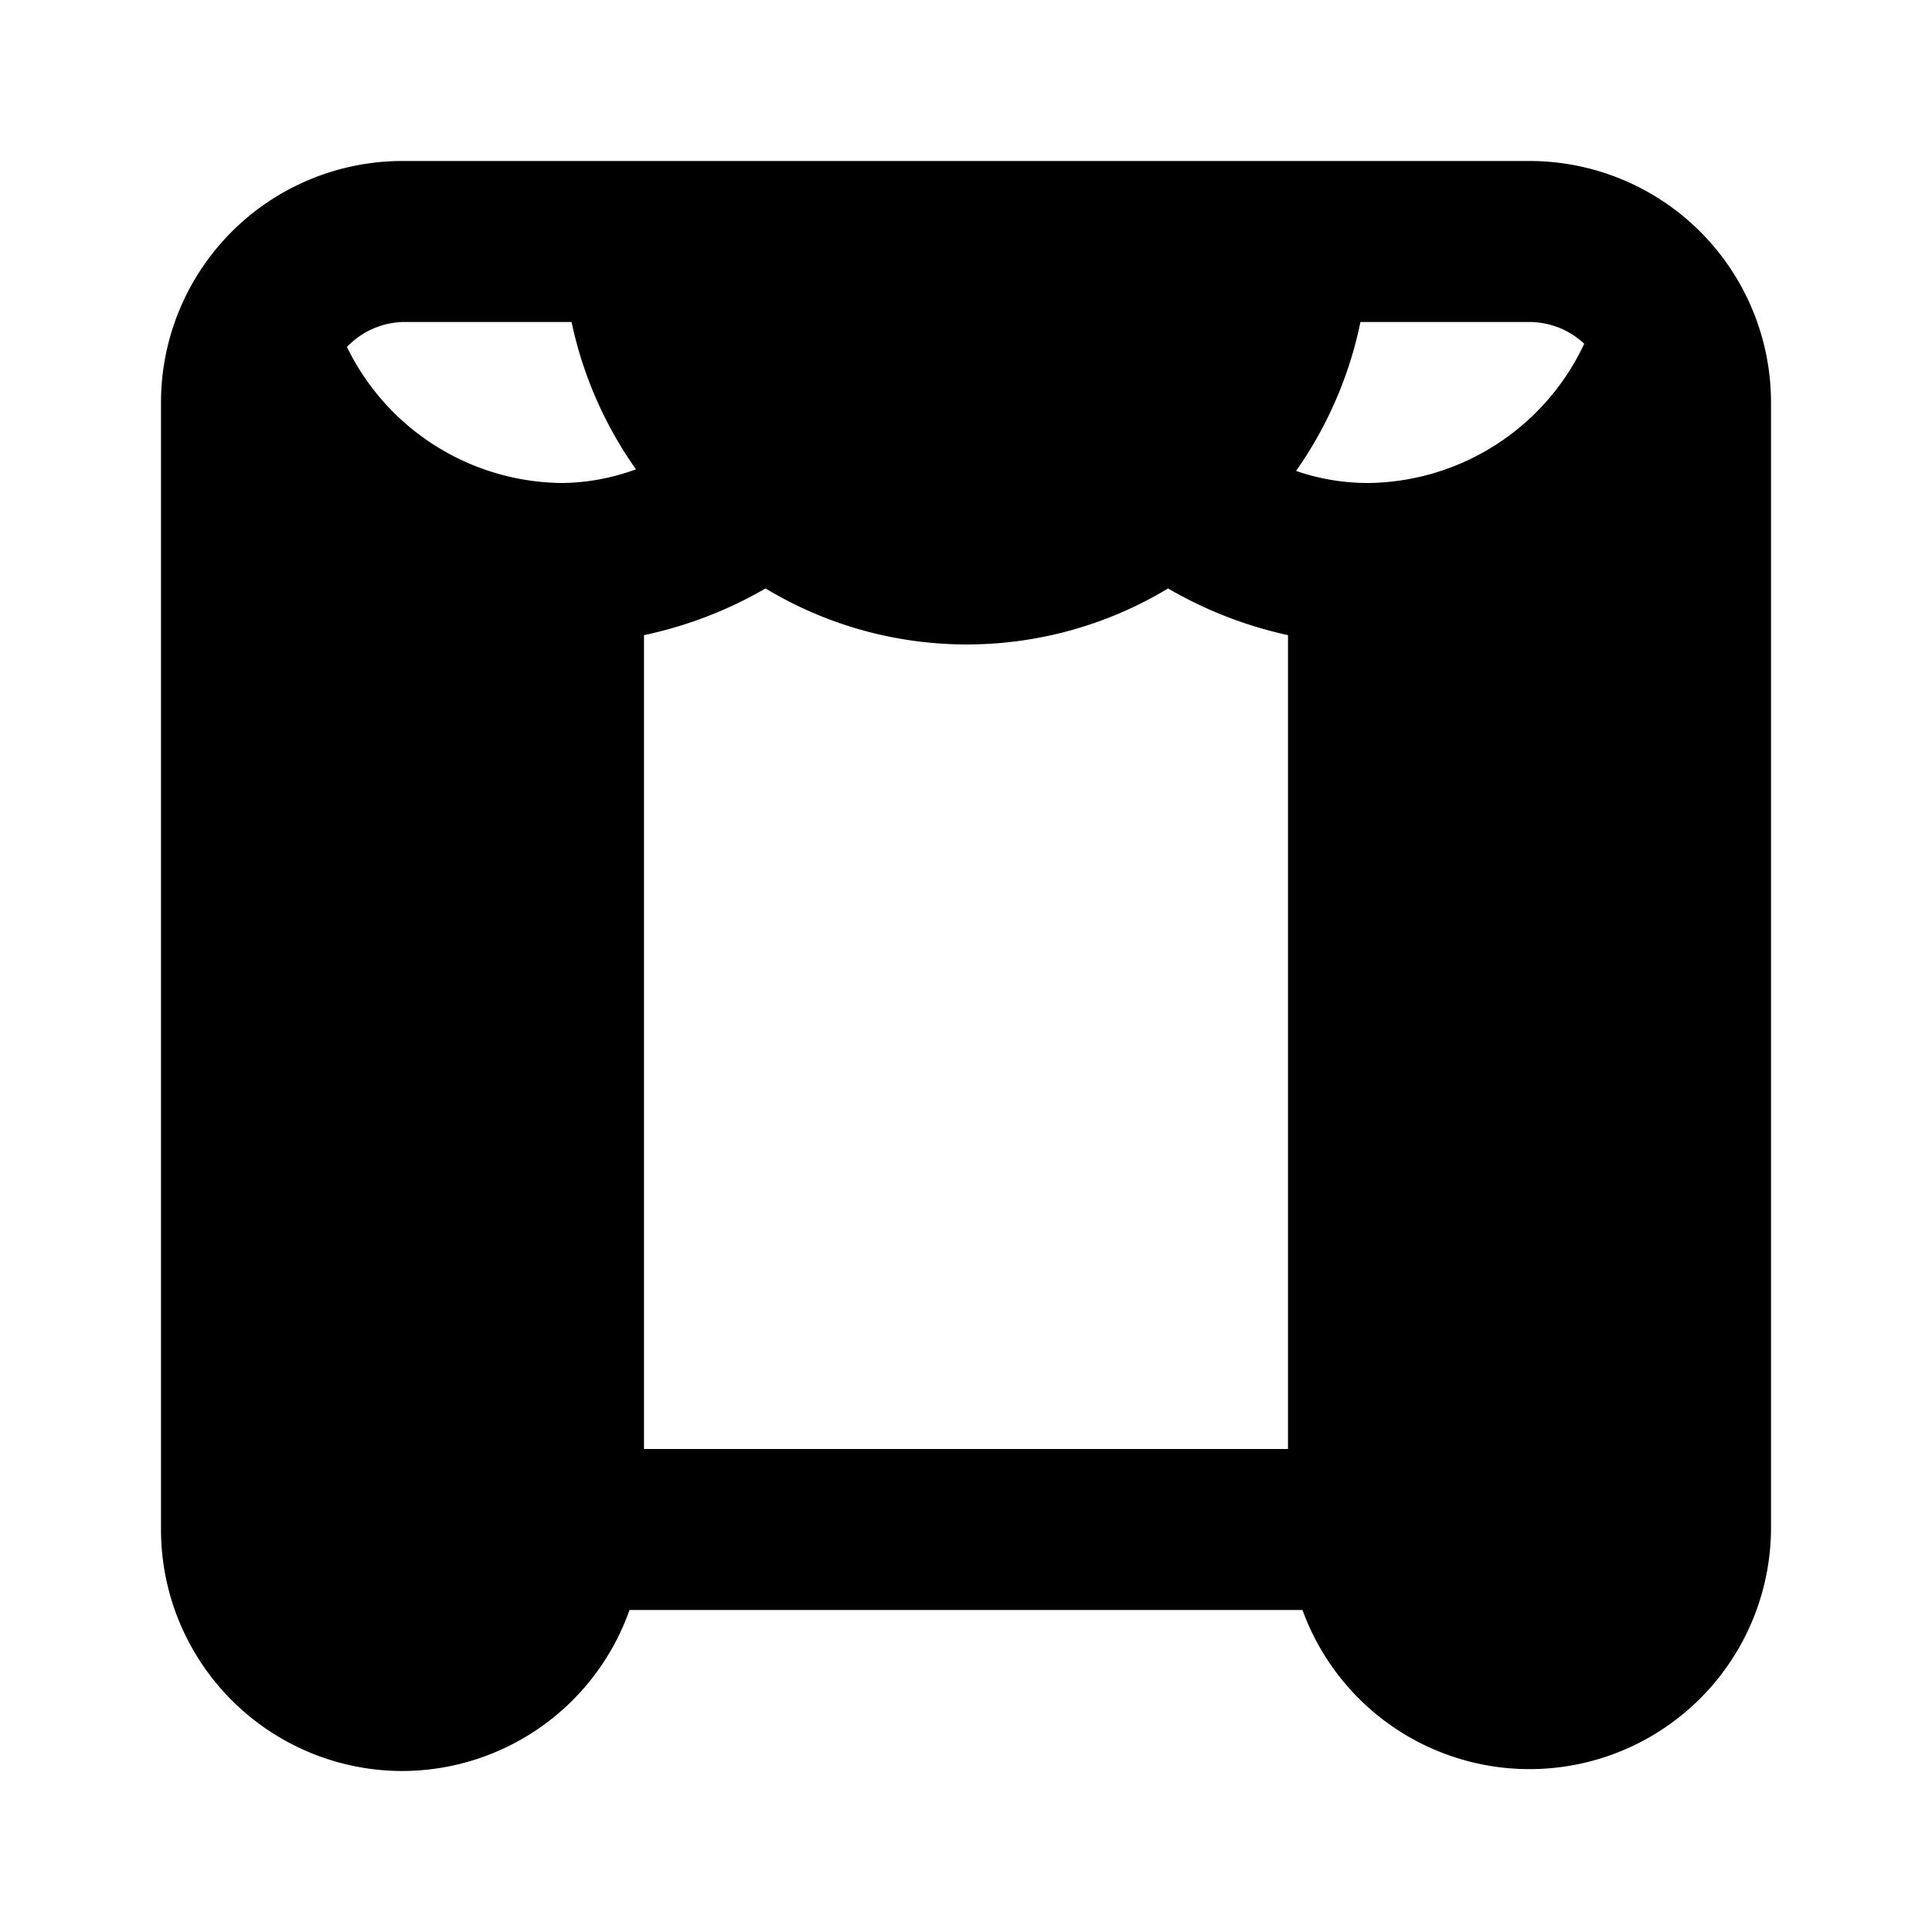 <svg id="Layer_1" data-name="Layer 1" xmlns="http://www.w3.org/2000/svg" viewBox="0 0 24 24"><title>Theaters copy</title><path d="M19,2H5A3,3,0,0,0,2,5V19a3,3,0,0,0,3,3,3,3,0,0,0,2.82-2h8.36A3,3,0,0,0,22,19V5a3,3,0,0,0-3-3ZM7,6A3,3,0,0,1,4.31,4.31,1,1,0,0,1,5,4H7.1a4.94,4.94,0,0,0,.8,1.83A2.74,2.74,0,0,1,7,6Zm9,12H8V7.89a5.14,5.14,0,0,0,1.51-.58,4.84,4.84,0,0,0,5,0A5.14,5.14,0,0,0,16,7.89ZM17,6a2.74,2.74,0,0,1-.9-.15A4.94,4.94,0,0,0,16.9,4H19a1,1,0,0,1,.68.27A3,3,0,0,1,17,6Z"/></svg>